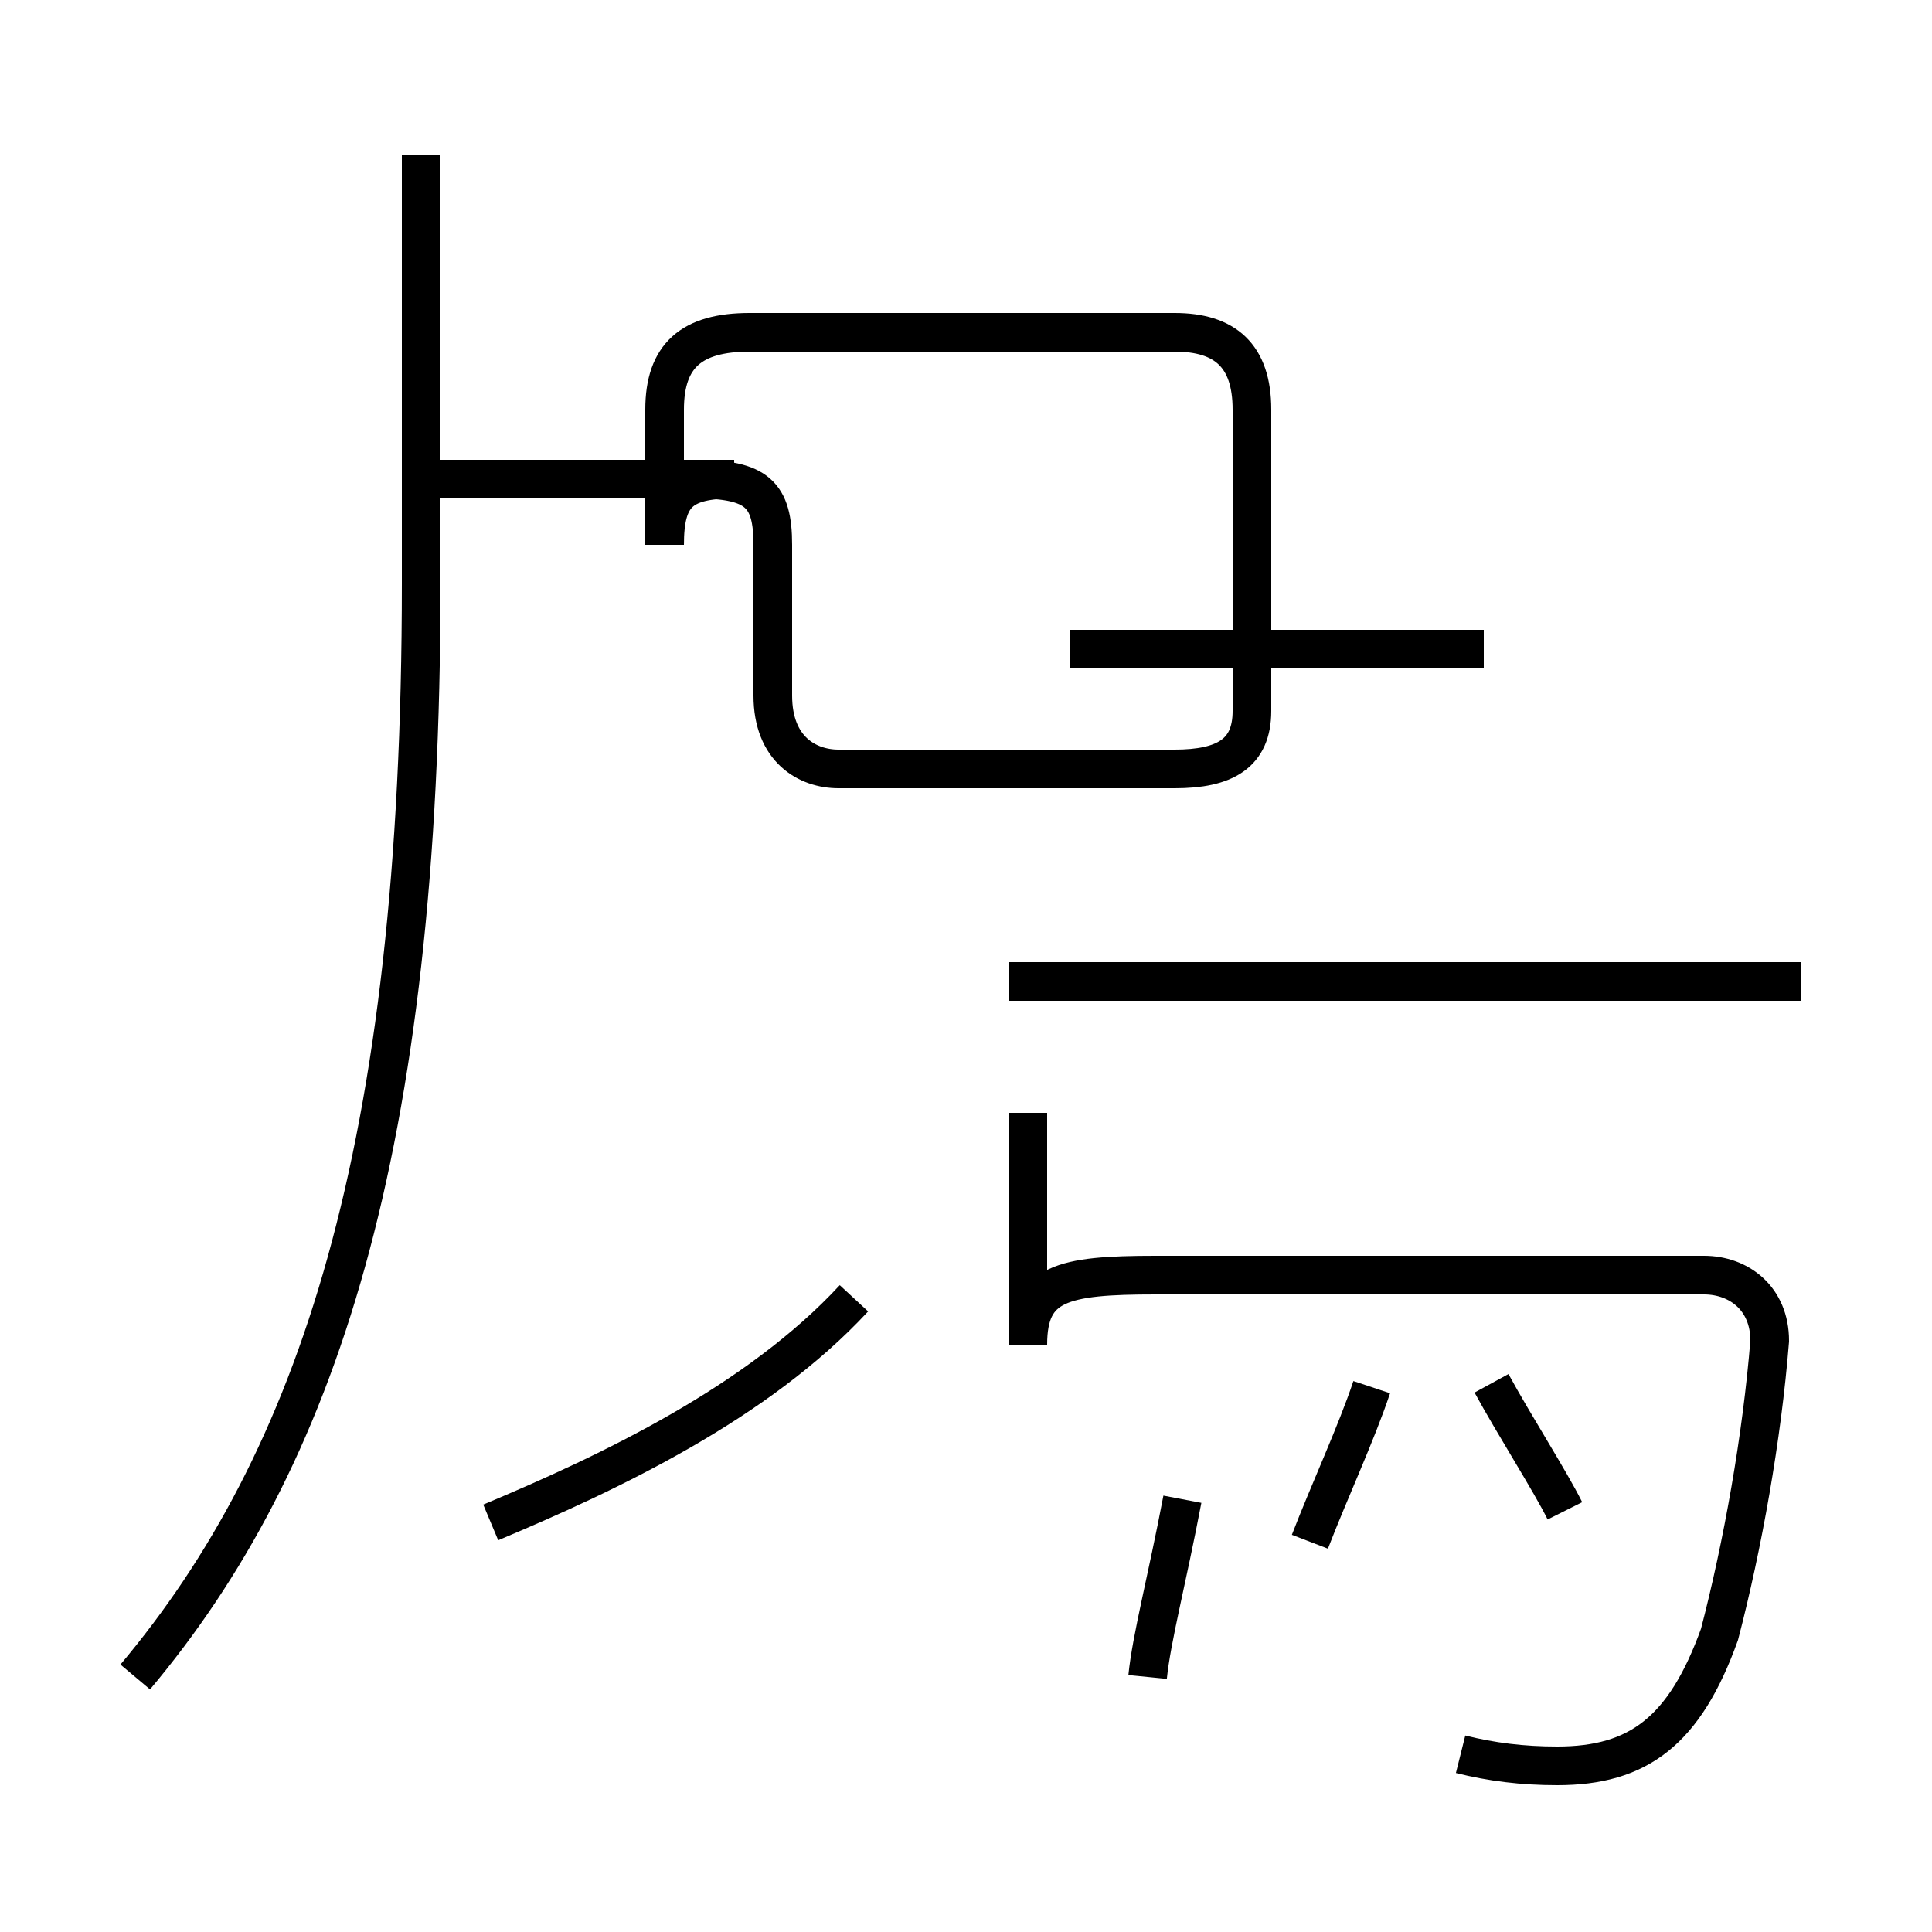 <?xml version='1.0' encoding='utf8'?>
<svg viewBox="0.0 -44.0 50.0 50.0" version="1.1" xmlns="http://www.w3.org/2000/svg">
<rect x="0.0" y="-44.0" width="50.0" height="50.0" fill="#808080" stroke="none"/>
<rect x="-1000" y="-1000" width="2000" height="2000" stroke="white" fill="white"/>
<g style="fill:none; stroke:#000000;  stroke-width:1">
<path d="M 3.5 0.6 C 8.2 6.2 10.9 14.2 10.9 28.9 L 10.9 40.0 M 12.7 4.6 C 15.8 5.9 19.6 7.7 22.1 10.4 M 14.7 31.6 L 18.0 31.6 C 19.6 31.6 20.0 31.2 20.0 29.9 L 20.0 26.0 C 20.0 24.6 20.9 24.1 21.7 24.1 L 30.4 24.1 C 31.7 24.1 32.4 24.5 32.4 25.6 L 32.4 33.4 C 32.4 34.8 31.7 35.4 30.4 35.4 L 19.4 35.4 C 17.9 35.4 17.2 34.8 17.2 33.4 L 17.2 29.9 C 17.2 31.2 17.6 31.6 19.0 31.6 L 10.8 31.6 M 46.6 18.6 L 26.1 18.6 M 38.4 27.2 L 27.7 27.2 M 37.8 -1.4 C 38.6 -1.6 39.4 -1.7 40.3 -1.7 C 42.4 -1.7 43.6 -0.8 44.5 1.7 C 45.1 4.0 45.6 6.8 45.8 9.3 C 45.8 10.4 45.0 11.0 44.1 11.0 L 29.9 11.0 C 27.5 11.0 26.6 10.8 26.6 9.2 L 26.6 15.2 M 29.7 0.6 C 29.8 1.6 30.2 3.1 30.6 5.2 M 33.9 4.1 C 34.4 5.4 35.1 6.9 35.5 8.1 M 40.5 4.9 C 40.1 5.7 39.2 7.1 38.6 8.2 " transform="scale(1, -1)" />
</g>
</svg>